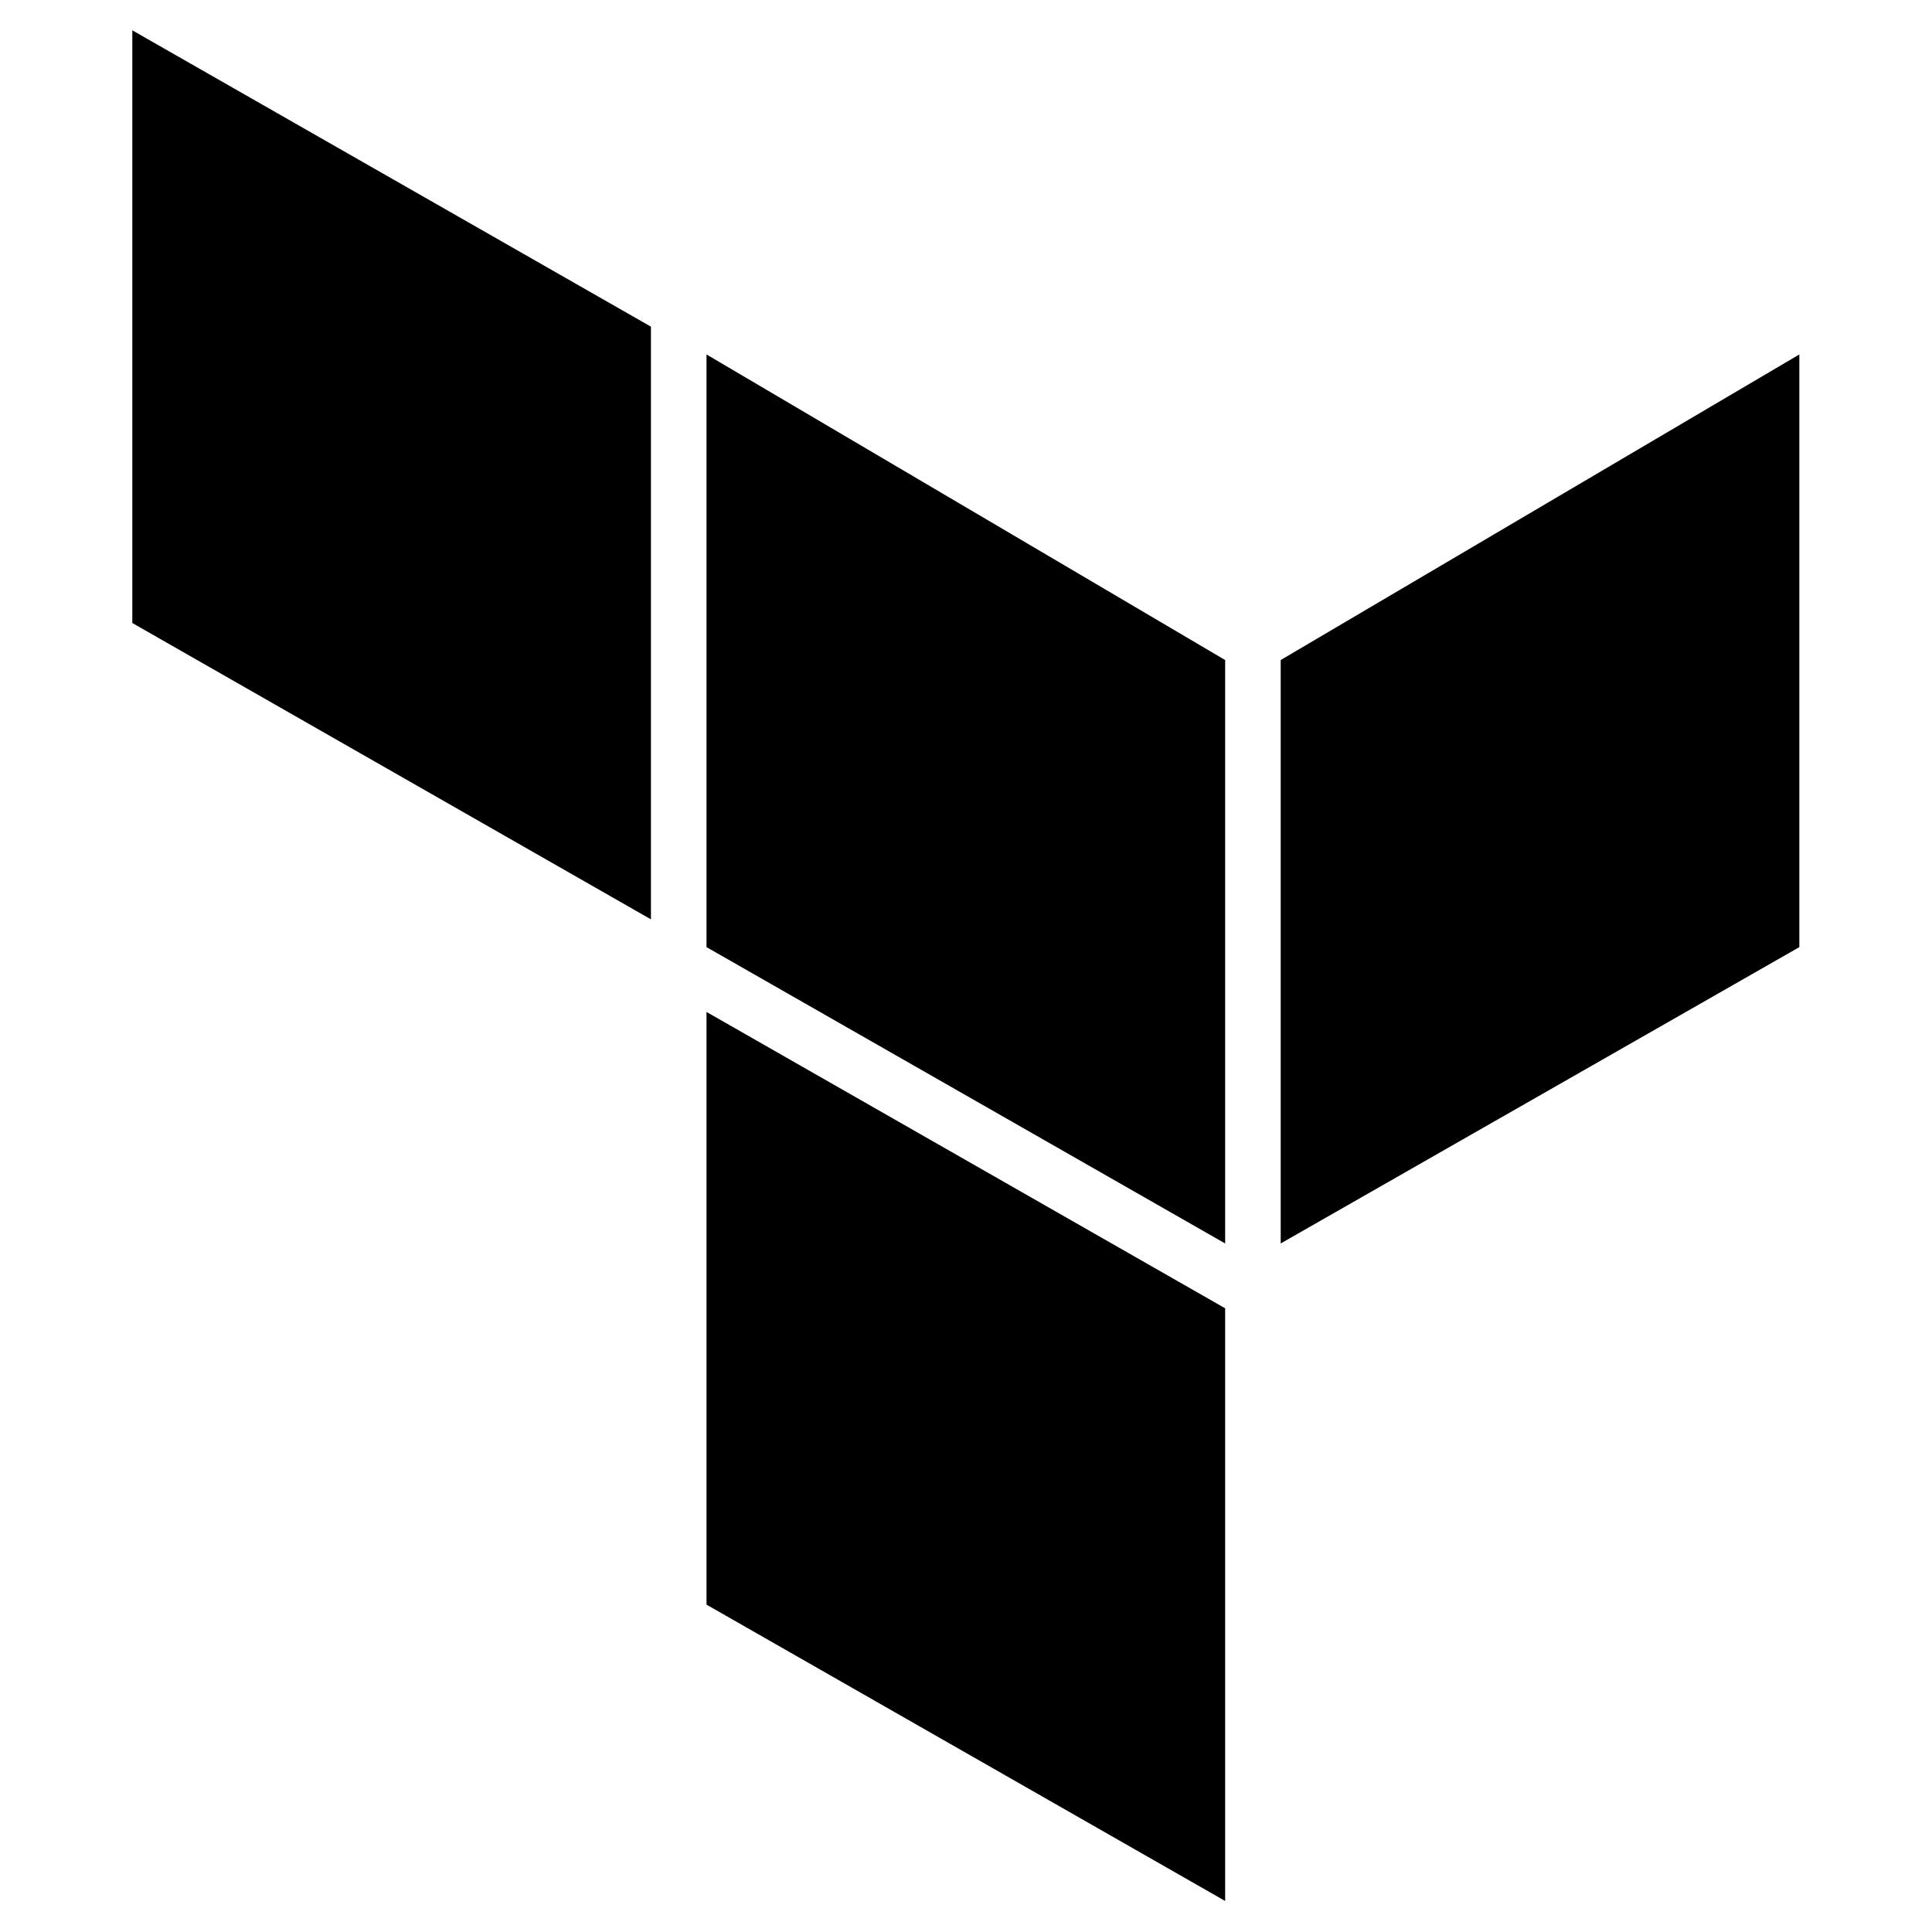 <svg xmlns="http://www.w3.org/2000/svg" xmlns:xlink="http://www.w3.org/1999/xlink" width="500" zoomAndPan="magnify" viewBox="0 0 375 375" height="500" preserveAspectRatio="xMidYMid meet" version="1.0"><defs><clipPath id="613b725b95"><path d="M 25.496 5.984 L 349.496 5.984 L 349.496 368.984 L 25.496 368.984 Z M 25.496 5.984 " clip-rule="nonzero"/></clipPath></defs><g clip-path="url(#613b725b95)"><path fill="#000000" d="M 349.25 68.797 L 349.25 183.836 L 248.582 241.355 L 248.582 128.113 Z M 237.801 128.113 L 237.801 241.355 L 137.133 183.836 L 137.133 68.797 Z M 237.801 253.938 L 237.801 368.977 L 137.133 311.457 L 137.133 196.418 Z M 126.348 63.406 L 126.348 178.445 L 25.684 120.926 L 25.684 5.887 Z M 126.348 63.406 " fill-opacity="1" fill-rule="nonzero"/></g></svg>